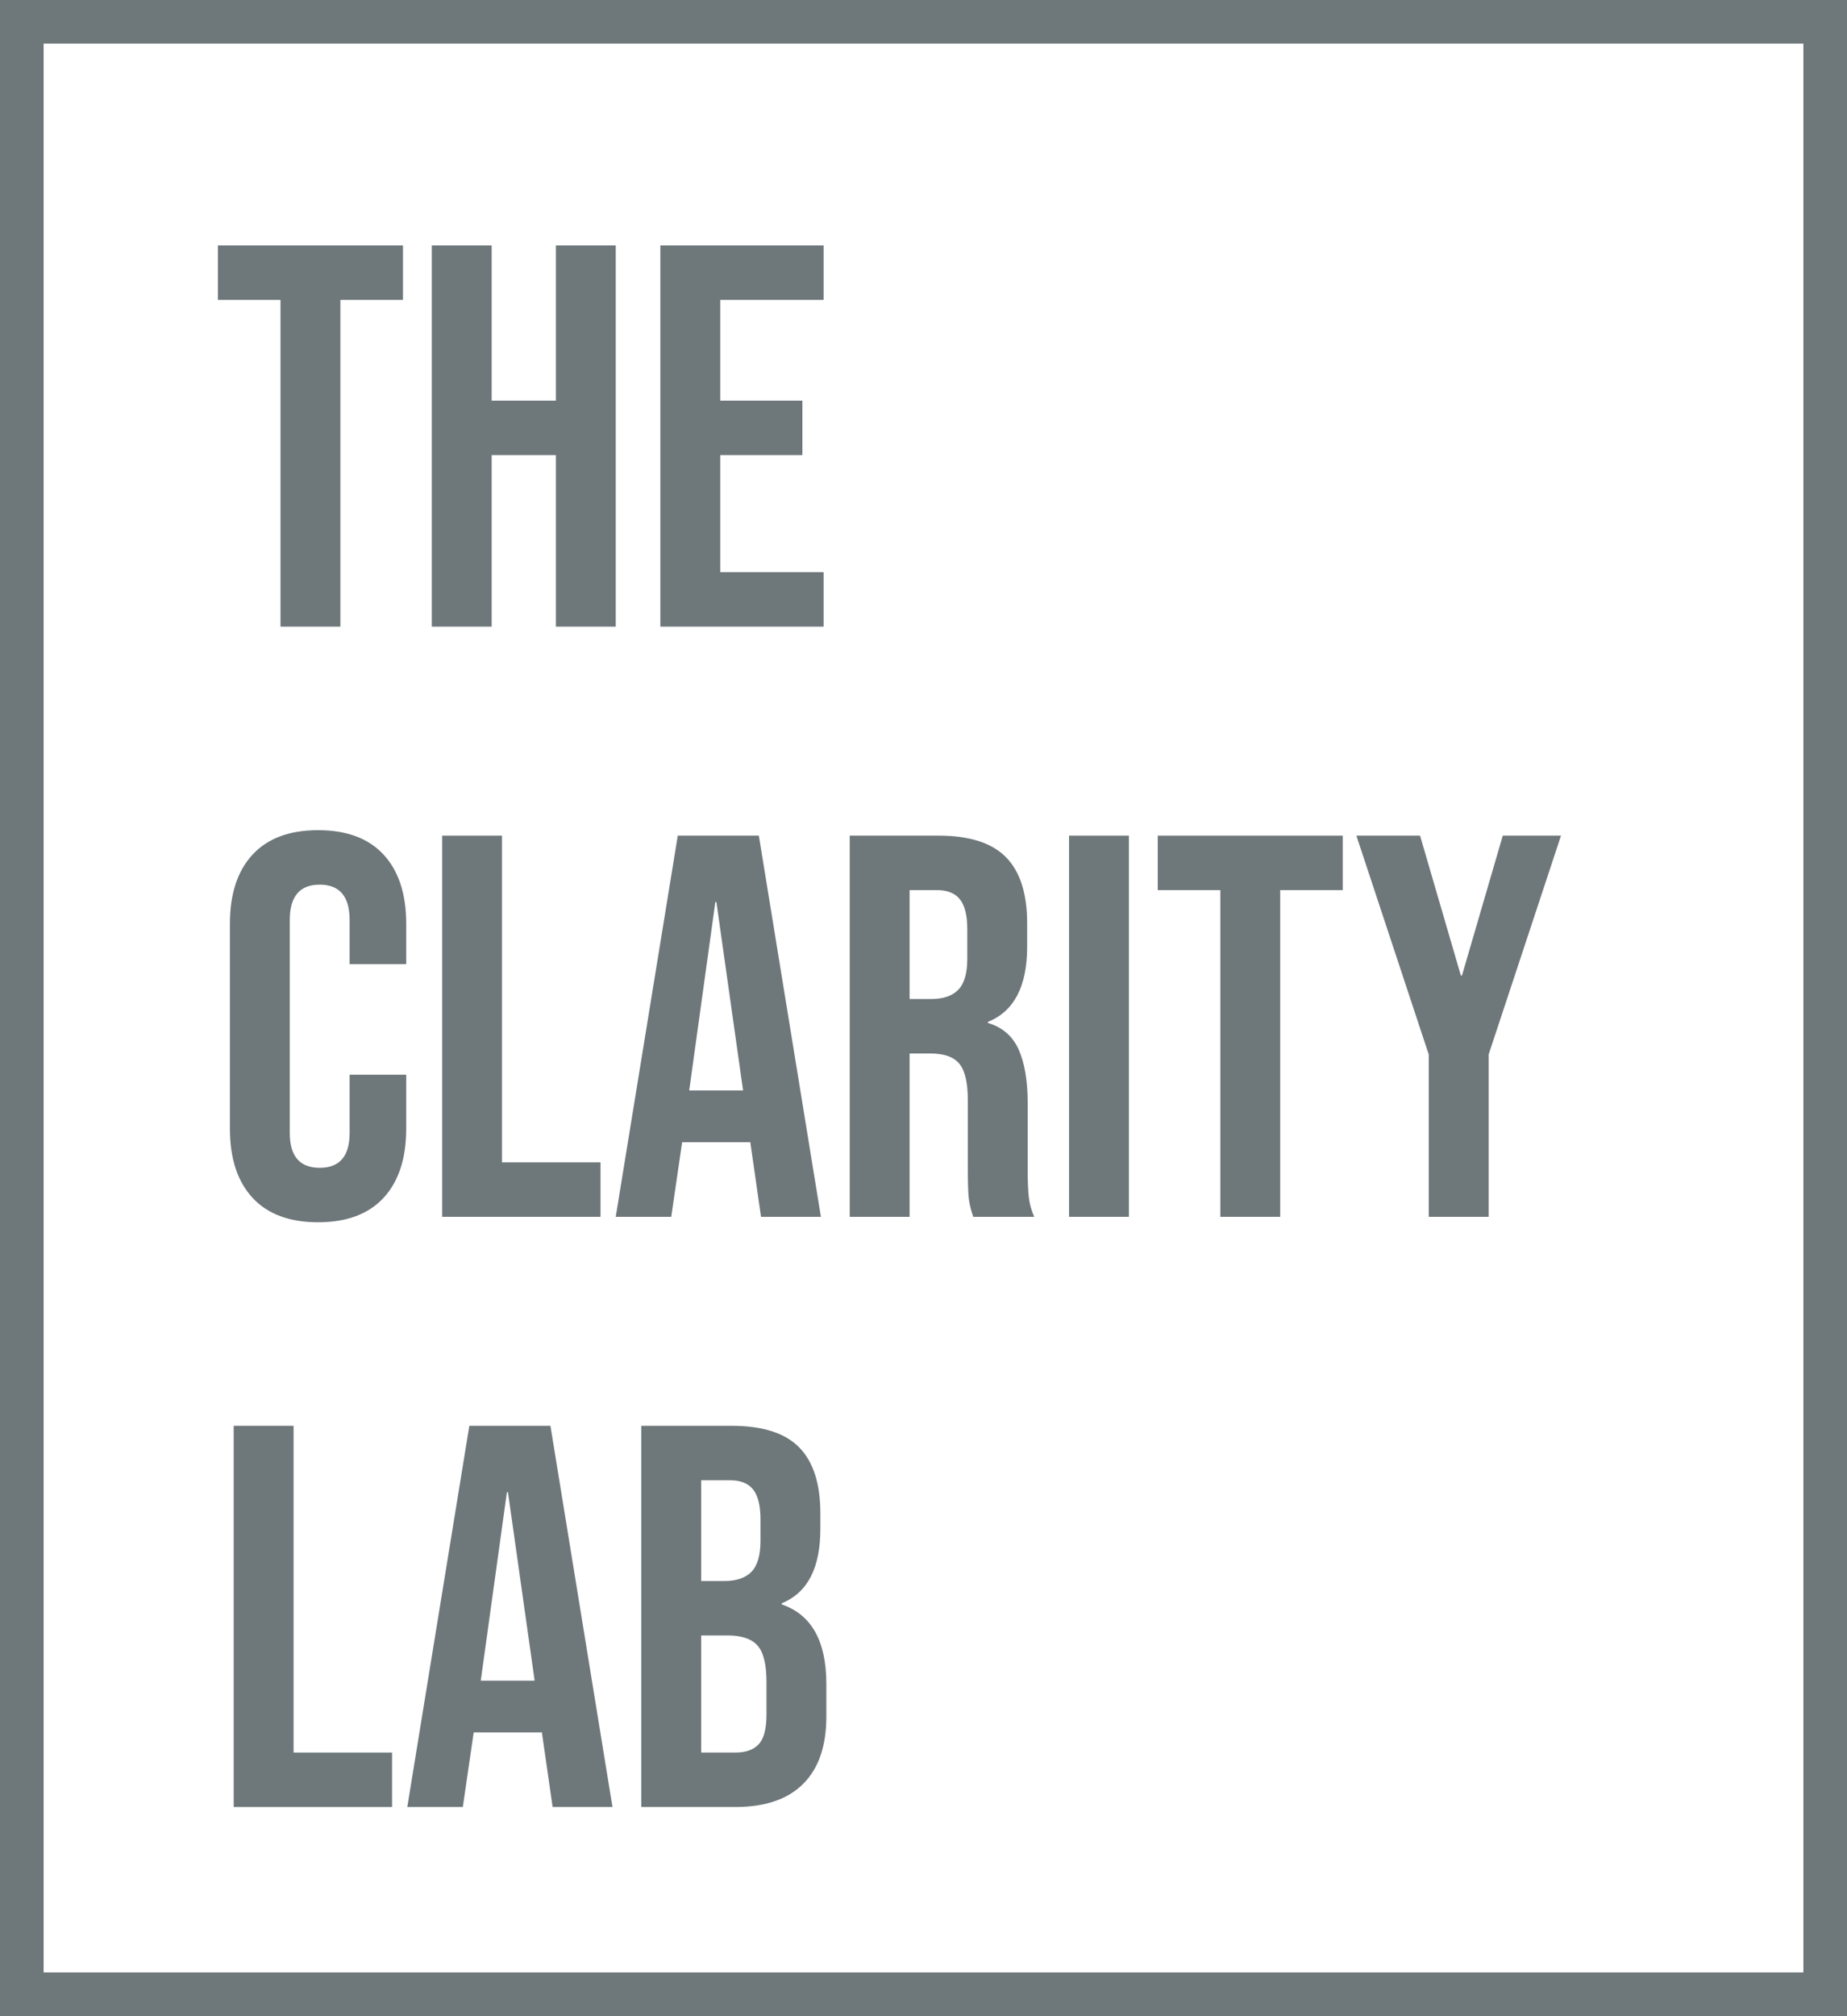 <?xml version="1.0" encoding="UTF-8" standalone="no"?>
<!DOCTYPE svg PUBLIC "-//W3C//DTD SVG 1.1//EN" "http://www.w3.org/Graphics/SVG/1.1/DTD/svg11.dtd">
<svg xmlns:dc="http://purl.org/dc/elements/1.1/" xmlns="http://www.w3.org/2000/svg" version="1.1" xmlns:xl="http://www.w3.org/1999/xlink" viewBox="16.877 114.926 84.704 92.398" width="84.704" height="92.398">
  <defs/>
  <g id="Canvas_1" fill-opacity="1" stroke="none" stroke-opacity="1" stroke-dasharray="none" fill="none">
    <title>Canvas 1</title>
    <g id="Canvas_1_Layer_1">
      <title>Layer 1</title>
      <g id="Group_2">
        <g id="Graphic_19">
          <rect x="17.877" y="115.926" width="82.704" height="90.398" stroke="#6e777a" stroke-linecap="round" stroke-linejoin="miter" stroke-width="2"/>
        </g>
        <g id="Group_15">
          <title>Lab</title>
          <g id="Graphic_18">
            <path d="M 27.595 180.272 L 30.34 180.272 L 30.34 195.246 L 34.857 195.246 L 34.857 197.742 L 27.595 197.742 Z" fill="#6e777a"/>
          </g>
          <g id="Graphic_17">
            <path d="M 38.401 180.272 L 42.12 180.272 L 44.965 197.742 L 42.22 197.742 L 41.721 194.273 L 41.721 194.323 L 38.601 194.323 L 38.102 197.742 L 35.556 197.742 Z M 41.396 191.952 L 40.173 183.317 L 40.123 183.317 L 38.925 191.952 Z" fill="#6e777a"/>
          </g>
          <g id="Graphic_16">
            <path d="M 46.288 180.272 L 50.431 180.272 C 51.845 180.272 52.876 180.6 53.525 181.258 C 54.174 181.915 54.499 182.926 54.499 184.29 L 54.499 184.989 C 54.499 185.887 54.353 186.619 54.062 187.185 C 53.771 187.751 53.326 188.158 52.727 188.408 L 52.727 188.458 C 54.091 188.924 54.773 190.138 54.773 192.101 L 54.773 193.599 C 54.773 194.947 54.42 195.974 53.712 196.681 C 53.005 197.388 51.97 197.742 50.605 197.742 L 46.288 197.742 Z M 50.106 187.385 C 50.655 187.385 51.067 187.243 51.342 186.96 C 51.616 186.677 51.753 186.203 51.753 185.538 L 51.753 184.564 C 51.753 183.932 51.641 183.475 51.416 183.192 C 51.192 182.909 50.838 182.768 50.356 182.768 L 49.033 182.768 L 49.033 187.385 Z M 50.605 195.246 C 51.088 195.246 51.446 195.117 51.678 194.859 C 51.911 194.601 52.028 194.156 52.028 193.524 L 52.028 192.002 C 52.028 191.203 51.891 190.65 51.616 190.342 C 51.342 190.034 50.888 189.88 50.256 189.88 L 49.033 189.88 L 49.033 195.246 Z" fill="#6e777a"/>
          </g>
        </g>
        <g id="Group_7">
          <title>clarity</title>
          <g id="Graphic_14">
            <path d="M 31.463 170.943 C 30.149 170.943 29.147 170.569 28.456 169.82 C 27.766 169.071 27.42 168.015 27.42 166.651 L 27.42 157.267 C 27.42 155.903 27.766 154.846 28.456 154.097 C 29.147 153.349 30.149 152.974 31.463 152.974 C 32.778 152.974 33.78 153.349 34.471 154.097 C 35.161 154.846 35.506 155.903 35.506 157.267 L 35.506 159.114 L 32.911 159.114 L 32.911 157.092 C 32.911 156.011 32.453 155.47 31.538 155.47 C 30.623 155.47 30.166 156.011 30.166 157.092 L 30.166 166.85 C 30.166 167.915 30.623 168.448 31.538 168.448 C 32.453 168.448 32.911 167.915 32.911 166.85 L 32.911 164.18 L 35.506 164.18 L 35.506 166.651 C 35.506 168.015 35.161 169.071 34.471 169.82 C 33.78 170.569 32.778 170.943 31.463 170.943 Z" fill="#6e777a"/>
          </g>
          <g id="Graphic_13">
            <path d="M 37.154 153.224 L 39.899 153.224 L 39.899 168.198 L 44.416 168.198 L 44.416 170.694 L 37.154 170.694 Z" fill="#6e777a"/>
          </g>
          <g id="Graphic_12">
            <path d="M 47.96 153.224 L 51.678 153.224 L 54.524 170.694 L 51.778 170.694 L 51.279 167.225 L 51.279 167.275 L 48.16 167.275 L 47.66 170.694 L 45.115 170.694 Z M 50.955 164.904 L 49.732 156.269 L 49.682 156.269 L 48.484 164.904 Z" fill="#6e777a"/>
          </g>
          <g id="Graphic_11">
            <path d="M 55.846 153.224 L 59.914 153.224 C 61.328 153.224 62.36 153.552 63.009 154.21 C 63.658 154.867 63.982 155.878 63.982 157.242 L 63.982 158.315 C 63.982 160.129 63.383 161.277 62.185 161.759 L 62.185 161.809 C 62.851 162.009 63.321 162.416 63.595 163.032 C 63.87 163.647 64.007 164.471 64.007 165.503 L 64.007 168.572 C 64.007 169.071 64.024 169.475 64.057 169.783 C 64.09 170.091 64.174 170.394 64.307 170.694 L 61.511 170.694 C 61.412 170.411 61.345 170.145 61.312 169.895 C 61.279 169.645 61.262 169.196 61.262 168.547 L 61.262 165.353 C 61.262 164.554 61.133 163.997 60.875 163.681 C 60.617 163.365 60.172 163.207 59.54 163.207 L 58.592 163.207 L 58.592 170.694 L 55.846 170.694 Z M 59.59 160.711 C 60.139 160.711 60.551 160.569 60.825 160.287 C 61.1 160.004 61.237 159.53 61.237 158.864 L 61.237 157.516 C 61.237 156.884 61.125 156.427 60.9 156.144 C 60.675 155.861 60.322 155.719 59.839 155.719 L 58.592 155.719 L 58.592 160.711 Z" fill="#6e777a"/>
          </g>
          <g id="Graphic_10">
            <rect x="65.904" y="153.224" width="2.745" height="17.47" fill="#6e777a"/>
          </g>
          <g id="Graphic_9">
            <path d="M 72.842 155.719 L 69.972 155.719 L 69.972 153.224 L 78.457 153.224 L 78.457 155.719 L 75.587 155.719 L 75.587 170.694 L 72.842 170.694 Z" fill="#6e777a"/>
          </g>
          <g id="Graphic_8">
            <path d="M 82.4 163.256 L 79.081 153.224 L 82.001 153.224 L 83.873 159.638 L 83.923 159.638 L 85.795 153.224 L 88.465 153.224 L 85.146 163.256 L 85.146 170.694 L 82.4 170.694 Z" fill="#6e777a"/>
          </g>
        </g>
        <g id="Group_3">
          <title>The</title>
          <g id="Graphic_6">
            <path d="M 29.741 128.671 L 26.871 128.671 L 26.871 126.176 L 35.357 126.176 L 35.357 128.671 L 32.487 128.671 L 32.487 143.646 L 29.741 143.646 Z" fill="#6e777a"/>
          </g>
          <g id="Graphic_5">
            <path d="M 36.679 126.176 L 39.425 126.176 L 39.425 133.288 L 42.37 133.288 L 42.37 126.176 L 45.115 126.176 L 45.115 143.646 L 42.37 143.646 L 42.37 135.784 L 39.425 135.784 L 39.425 143.646 L 36.679 143.646 Z" fill="#6e777a"/>
          </g>
          <g id="Graphic_4">
            <path d="M 47.161 126.176 L 54.648 126.176 L 54.648 128.671 L 49.907 128.671 L 49.907 133.288 L 53.675 133.288 L 53.675 135.784 L 49.907 135.784 L 49.907 141.15 L 54.648 141.15 L 54.648 143.646 L 47.161 143.646 Z" fill="#6e777a"/>
          </g>
        </g>
      </g>
    </g>
  </g>
</svg>
